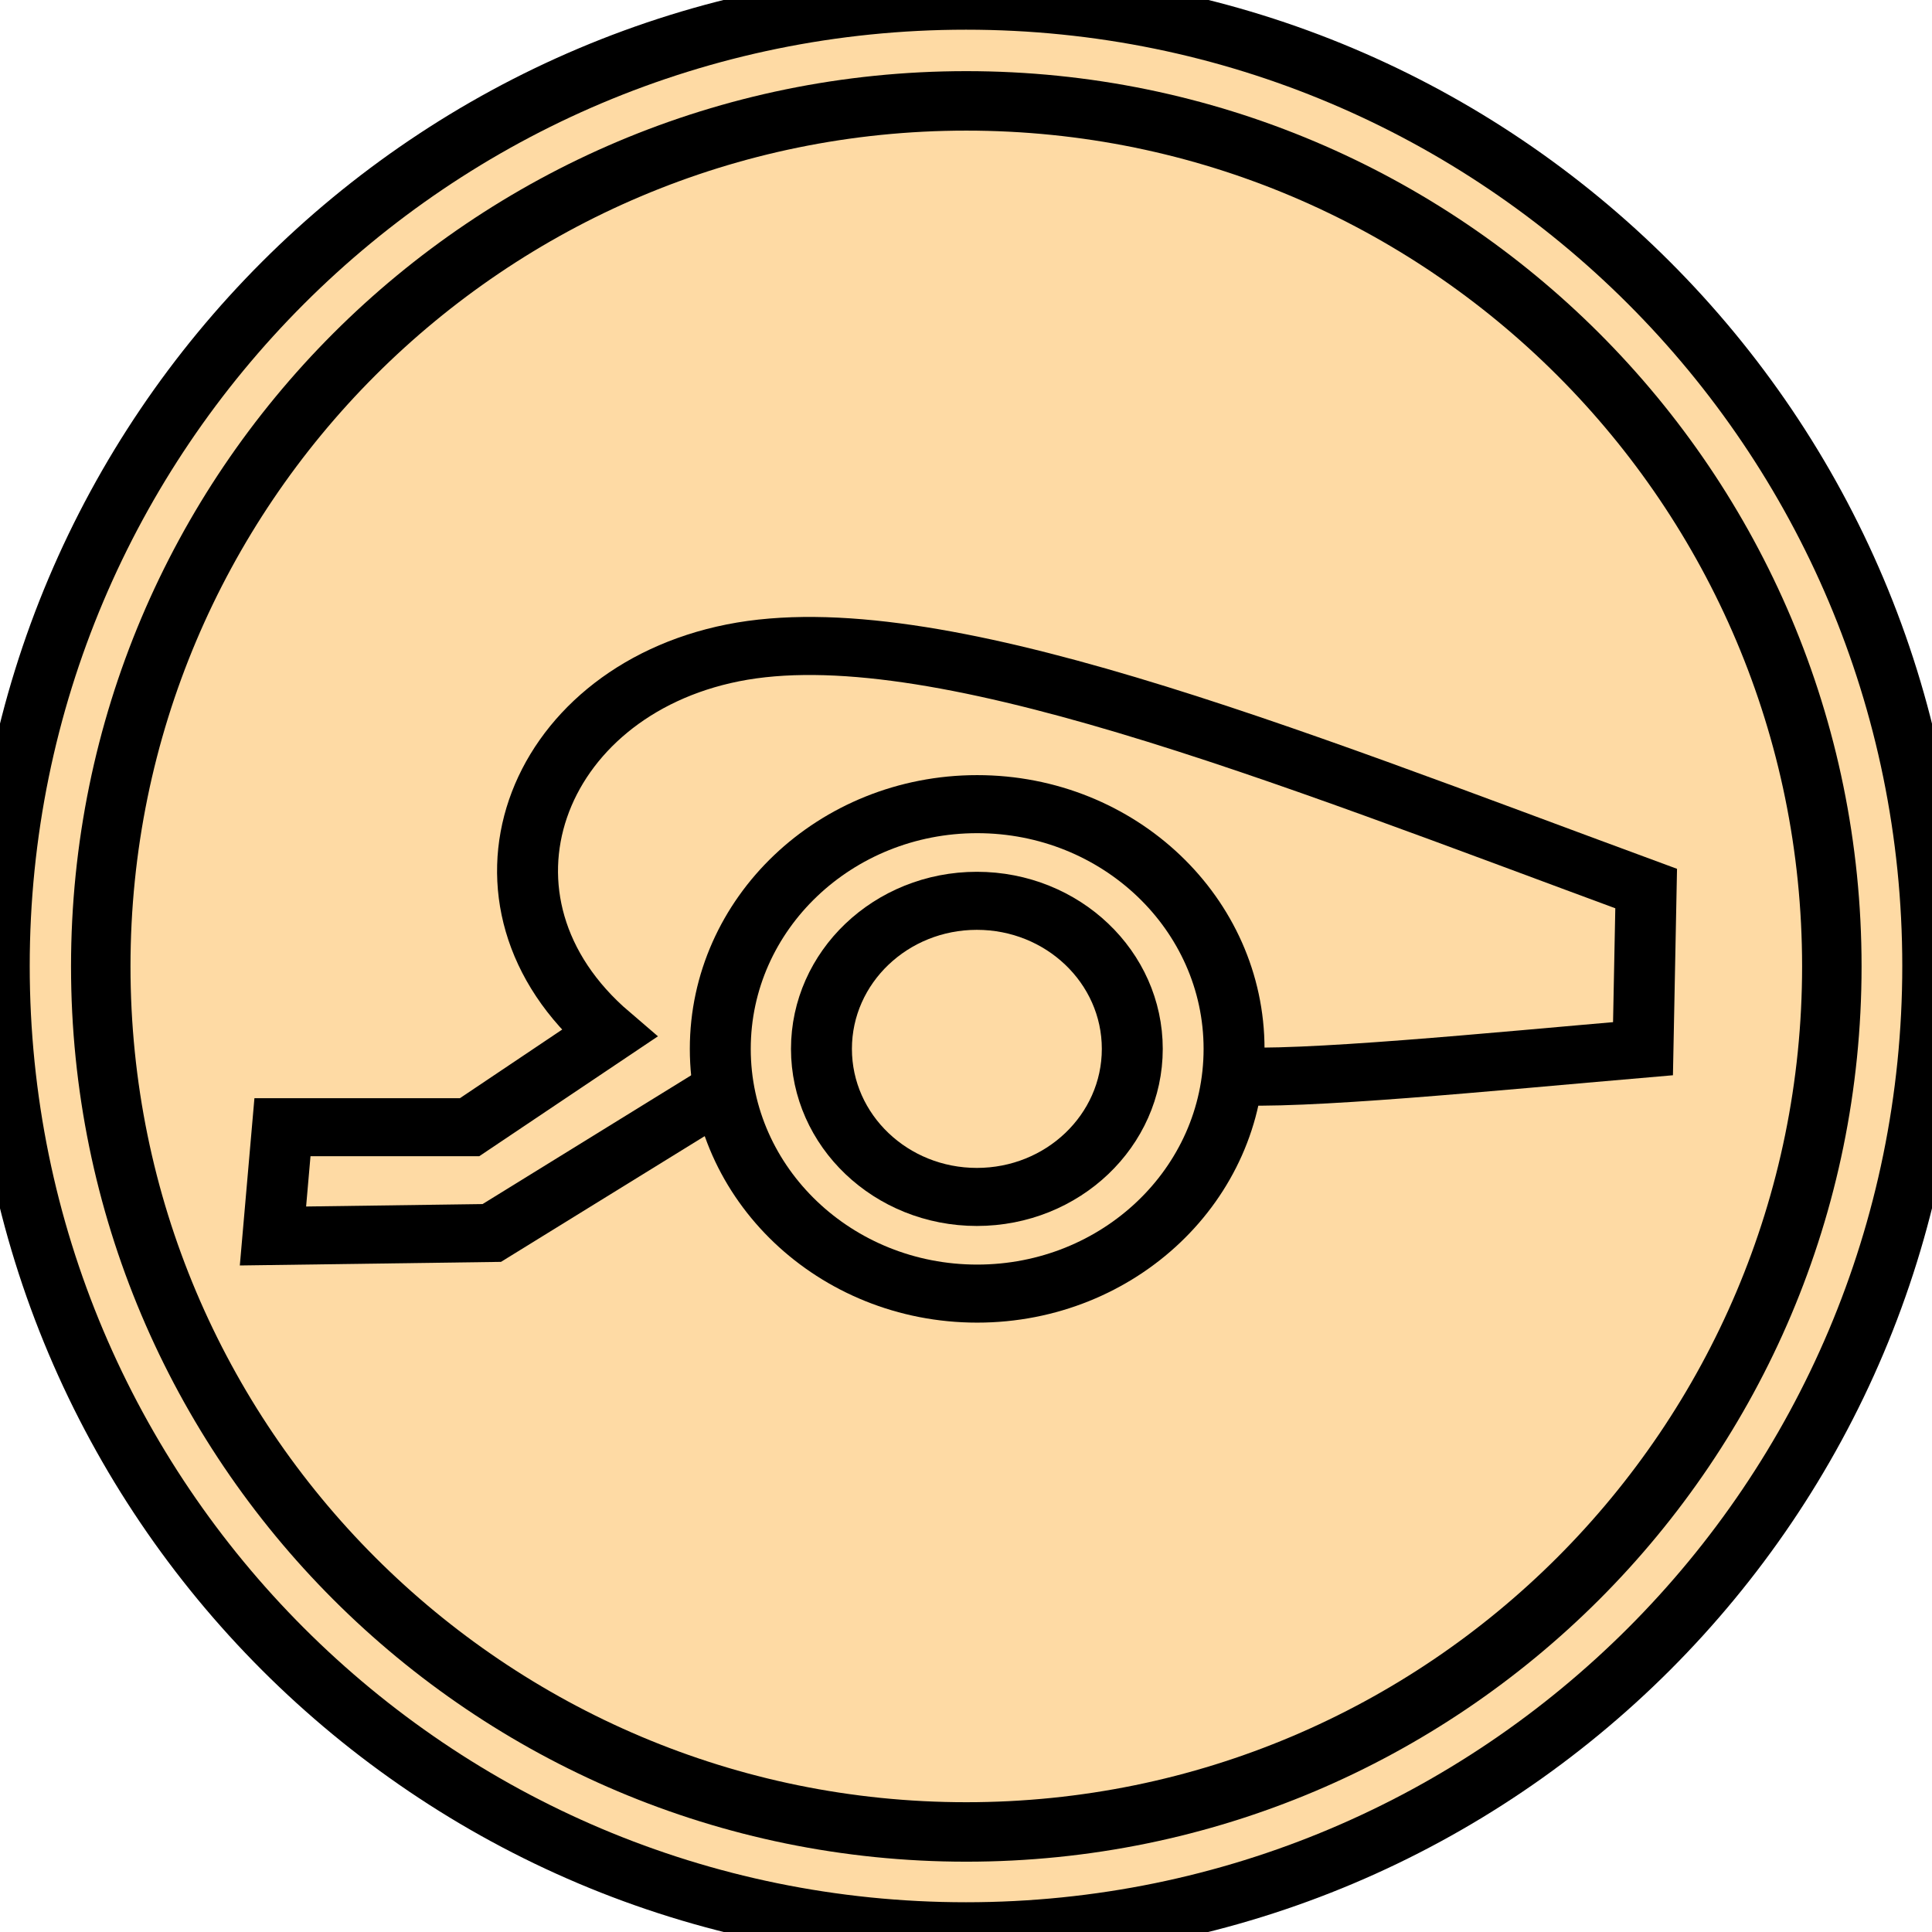 <?xml version="1.0" encoding="utf-8"?>
<svg xmlns="http://www.w3.org/2000/svg" viewBox="1037.728 262.021 65 65" width="65px" height="65px"><g id="g3805" stroke="#000" transform="matrix(1, 0, 0, 1, 807.998, 252.79)"><g id="g3801" stroke-linejoin="bevel" stroke-linecap="round"><path id="path12863-9" stroke-width="2" fill="#fedaa4" transform="translate(219.73 -.77)" d="m75 42.5c0 17.949-14.551 32.5-32.5 32.5s-32.5-14.551-32.5-32.5 14.551-32.5 32.5-32.5 32.5 14.551 32.5 32.5z"/><path id="path12865-6" stroke-width="2.233" fill="none" transform="matrix(.896 0 0 .896 224.16 3.665)" d="m75 42.5c0 17.949-14.551 32.5-32.5 32.5s-32.5-14.551-32.5-32.5 14.551-32.5 32.5-32.5 32.5 14.551 32.5 32.5z"/></g><g id="g3932-1" stroke-width="1.213" fill="none" transform="matrix(0 1.61 -1.69 0 1158.6 -484.15)"><path id="path3926-0" stroke-linejoin="round" style="color:#000000" stroke-linecap="round" d="m331.46 530.18c0 1.709-1.385 3.094-3.094 3.094-1.708 0-3.094-1.385-3.094-3.094 0-1.708 1.385-3.094 3.094-3.094s3.094 1.385 3.094 3.094z"/><path id="path3928-3" stroke-linejoin="round" style="color:#000000" d="m333.48 530.49c0 2.824-2.29 5.114-5.114 5.114s-5.114-2.29-5.114-5.114 2.29-5.114 5.114-5.114 5.114 2.29 5.114 5.114z" transform="translate(0 -.316)" stroke-linecap="round"/><path id="path3930-5" d="m328.93 525.19c0.105-1.452-0.295-5.24-0.568-8.271l-3.346-0.063c-2.828 7.309-5.76 14.201-4.925 18.183 0.835 3.982 5.193 5.538 7.955 2.462l1.957 2.778 0 3.725 2.273 0.189-0.063-4.356-2.904-4.482"/></g></g></svg>
